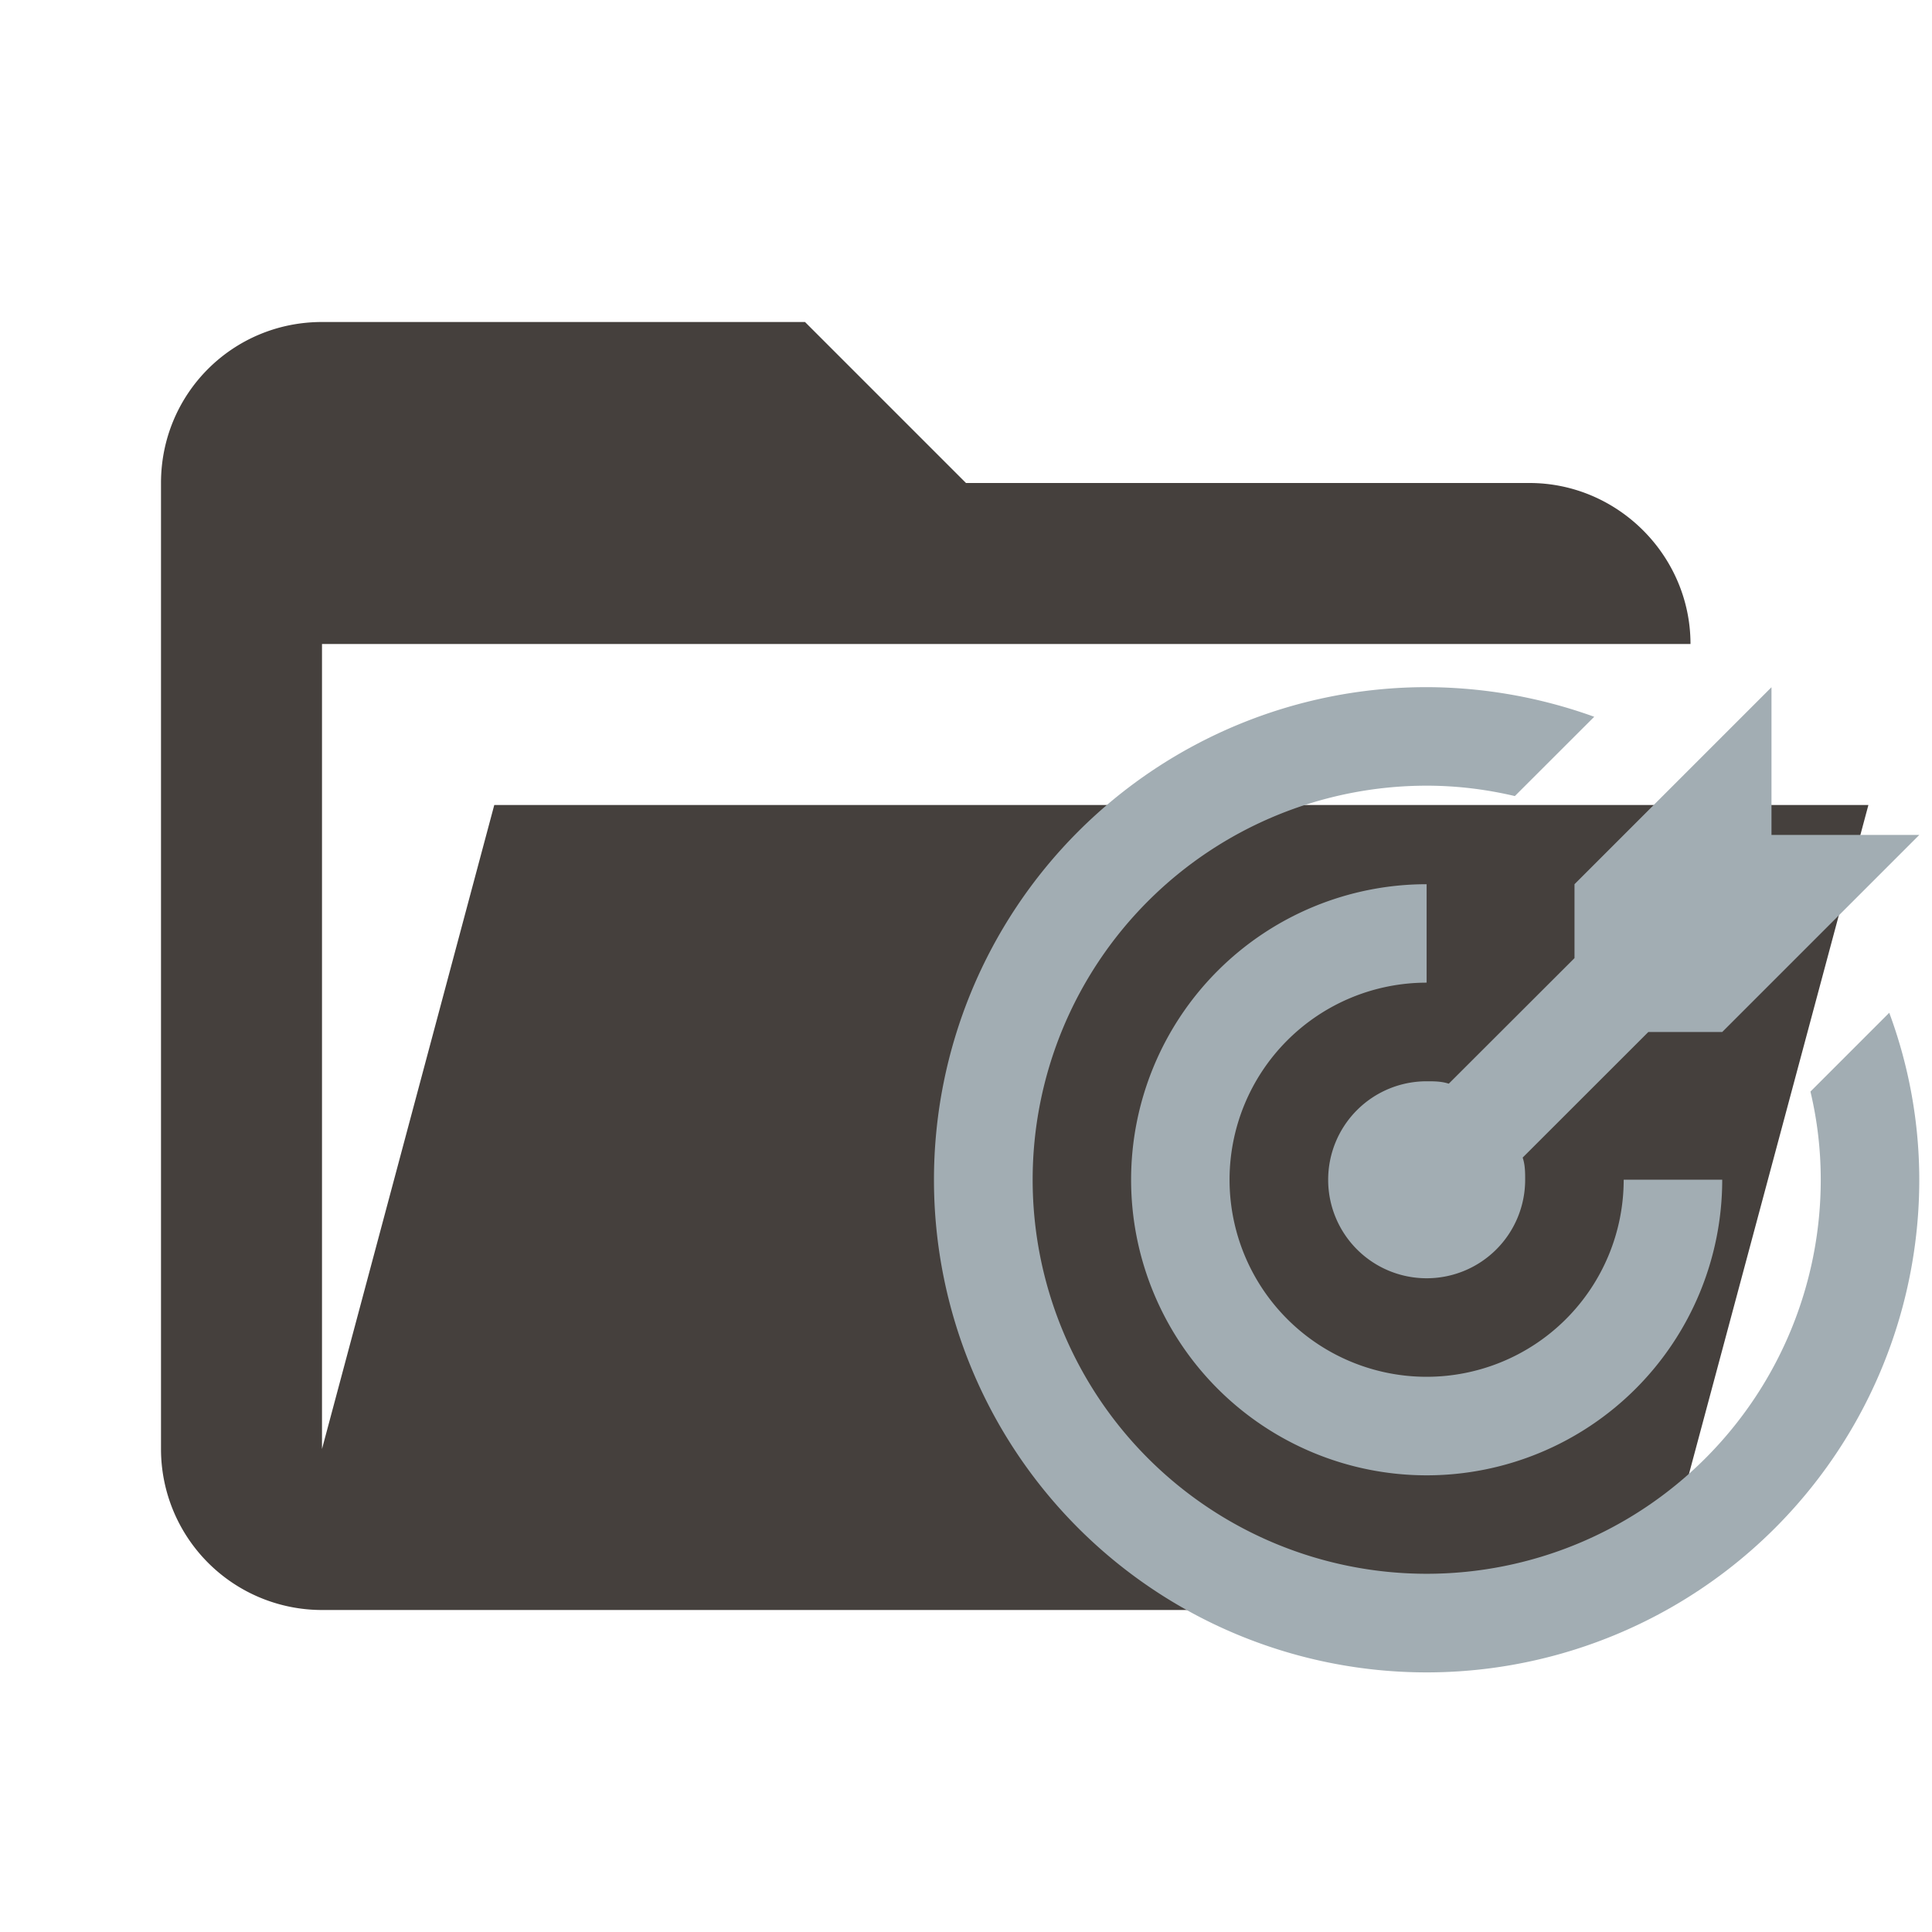 <?xml version="1.0" encoding="UTF-8"?>
<svg filter="url(#saturation)" clip-rule="evenodd" fill-rule="evenodd" stroke-linejoin="round" stroke-miterlimit="1.414"
  version="1.1" viewBox="0 0 24 24" xml:space="preserve" xmlns="http://www.w3.org/2000/svg">
  <path
    d="M19 20H4a2 2 0 0 1-2-2V6c0-1.11.89-2 2-2h6l2 2h7c1.097 0 2 .903 2 2H4v10l2.14-8h17.07l-2.28 8.5c-.23.87-1.01 1.5-1.93 1.5z"
    fill="#45403d" fill-rule="nonzero" />
  <path
    d="m17.722 8.536a6.12 6.12 0 0 0-6.12 6.12 6.12 6.12 0 0 0 6.12 6.119 6.12 6.12 0 0 0 6.12-6.12 5.98 5.98 0 0 0-0.373-2.074l-0.979 0.979c0.086 0.361 0.128 0.728 0.128 1.095a4.895 4.895 0 0 1-4.895 4.895 4.895 4.895 0 0 1-4.895-4.895 4.895 4.895 0 0 1 4.895-4.895c0.368 0 0.734 0.044 1.095 0.129l0.986-0.985a6.182 6.182 0 0 0-2.081-0.368m4.284 0-2.448 2.448v0.918l-1.562 1.56c-0.091-0.03-0.183-0.03-0.275-0.03a1.223 1.223 0 0 0-1.223 1.224 1.223 1.223 0 0 0 1.223 1.223 1.223 1.223 0 0 0 1.224-1.223c0-0.092 0-0.185-0.031-0.276l1.561-1.56h0.918l2.448-2.448h-1.836v-1.836m-4.284 2.448a3.672 3.672 0 0 0-3.671 3.671 3.672 3.672 0 0 0 3.671 3.672 3.672 3.672 0 0 0 3.672-3.672h-1.224a2.448 2.448 0 0 1-2.448 2.448 2.448 2.448 0 0 1-2.448-2.448 2.448 2.448 0 0 1 2.448-2.448z"
    fill="#a2adb3" stroke-width=".972" />
  <filter id="saturation">
    <feColorMatrix type="saturate" values="0.6" />
  </filter>
</svg>
